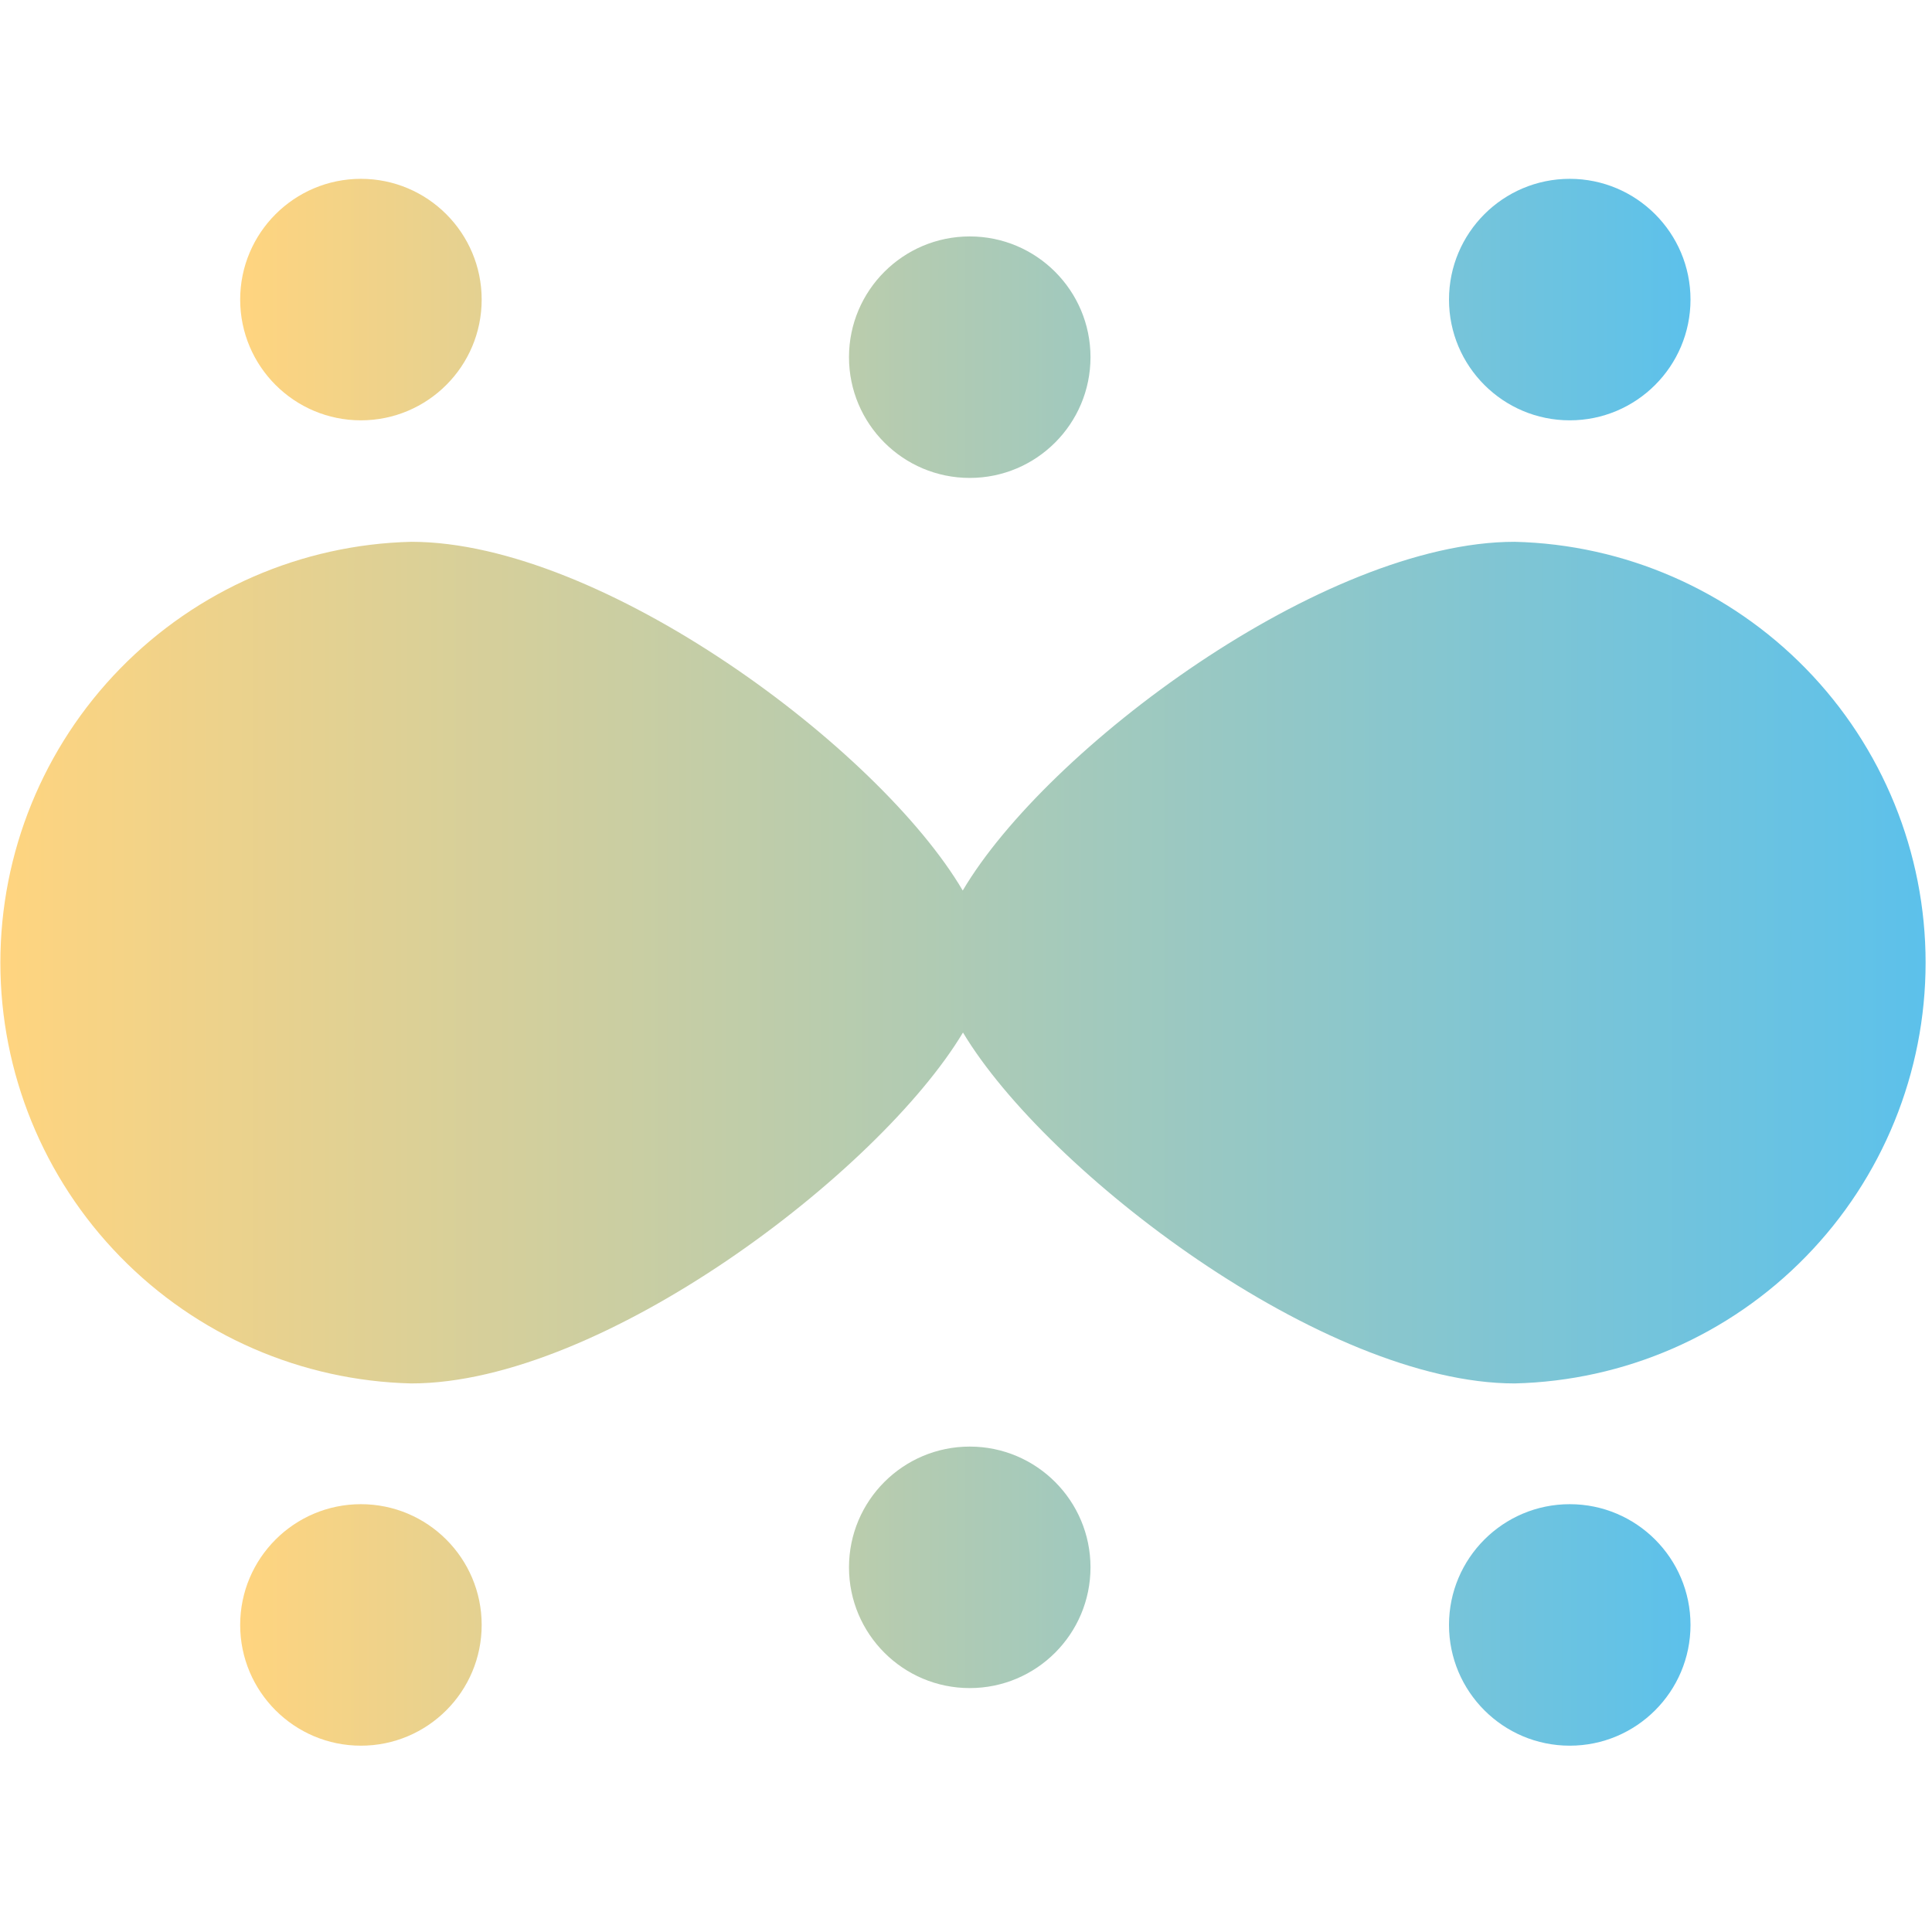 <svg xmlns="http://www.w3.org/2000/svg" xmlns:xlink="http://www.w3.org/1999/xlink" width="16" height="16" viewBox="0 0 16 16" fill="none">
<path d="M3.989 2.481C3.989 3.033 3.541 3.481 2.989 3.481C2.437 3.481 1.989 3.033 1.989 2.481C1.989 1.929 2.437 1.481 2.989 1.481C3.541 1.481 3.989 1.929 3.989 2.481ZM9.031 2.958C9.031 3.51 8.583 3.958 8.031 3.958C7.479 3.958 7.031 3.51 7.031 2.958C7.031 2.406 7.479 1.958 8.031 1.958C8.583 1.958 9.031 2.406 9.031 2.958ZM8.031 13.98C8.583 13.98 9.031 13.532 9.031 12.98C9.031 12.428 8.583 11.98 8.031 11.98C7.479 11.98 7.031 12.428 7.031 12.98C7.031 13.532 7.479 13.98 8.031 13.98ZM14 2.481C14 3.033 13.552 3.481 13 3.481C12.448 3.481 12 3.033 12 2.481C12 1.929 12.448 1.481 13 1.481C13.552 1.481 14 1.929 14 2.481ZM2.989 14.457C3.541 14.457 3.989 14.009 3.989 13.457C3.989 12.905 3.541 12.457 2.989 12.457C2.437 12.457 1.989 12.905 1.989 13.457C1.989 14.009 2.437 14.457 2.989 14.457ZM14 13.457C14 14.009 13.552 14.457 13 14.457C12.448 14.457 12 14.009 12 13.457C12 12.905 12.448 12.457 13 12.457C13.552 12.457 14 12.905 14 13.457Z" fill-rule="evenodd" style="mix-blend-mode:normal" fill="url(#linear_fill_Cyk4LfxZ9mR1oCNsEuUh_)" >
</path>
<path d="M12.543 4.487C10.962 4.487 8.667 6.199 7.973 7.375C7.282 6.2 4.987 4.487 3.406 4.487C2.496 4.509 1.631 4.886 0.995 5.537C0.359 6.188 0.003 7.062 0.003 7.972C0.003 8.882 0.359 9.756 0.995 10.407C1.631 11.059 2.496 11.435 3.406 11.457C4.986 11.457 7.282 9.707 7.975 8.551C8.668 9.707 10.963 11.457 12.544 11.457C13.454 11.435 14.319 11.059 14.955 10.407C15.591 9.756 15.947 8.882 15.947 7.972C15.947 7.062 15.591 6.188 14.955 5.537C14.319 4.886 13.454 4.509 12.544 4.487L12.543 4.487Z"  style="mix-blend-mode:normal" fill="url(#linear_fill_PswN7DhGb6pbEmK5t1sHv)" >
</path>
<defs>
<linearGradient id="linear_fill_Cyk4LfxZ9mR1oCNsEuUh_" x1="1.989" y1="7.971" x2="13.999" y2="7.971" gradientUnits="userSpaceOnUse">
<stop offset="0" stop-color="#FFD47F"  />
<stop offset="1" stop-color="#5CC1EB"  />
</linearGradient>
<linearGradient id="linear_fill_PswN7DhGb6pbEmK5t1sHv" x1="0.003" y1="7.972" x2="15.943" y2="7.972" gradientUnits="userSpaceOnUse">
<stop offset="0" stop-color="#FFD47F"  />
<stop offset="1" stop-color="#5CC1EB"  />
</linearGradient>
</defs>
</svg>
